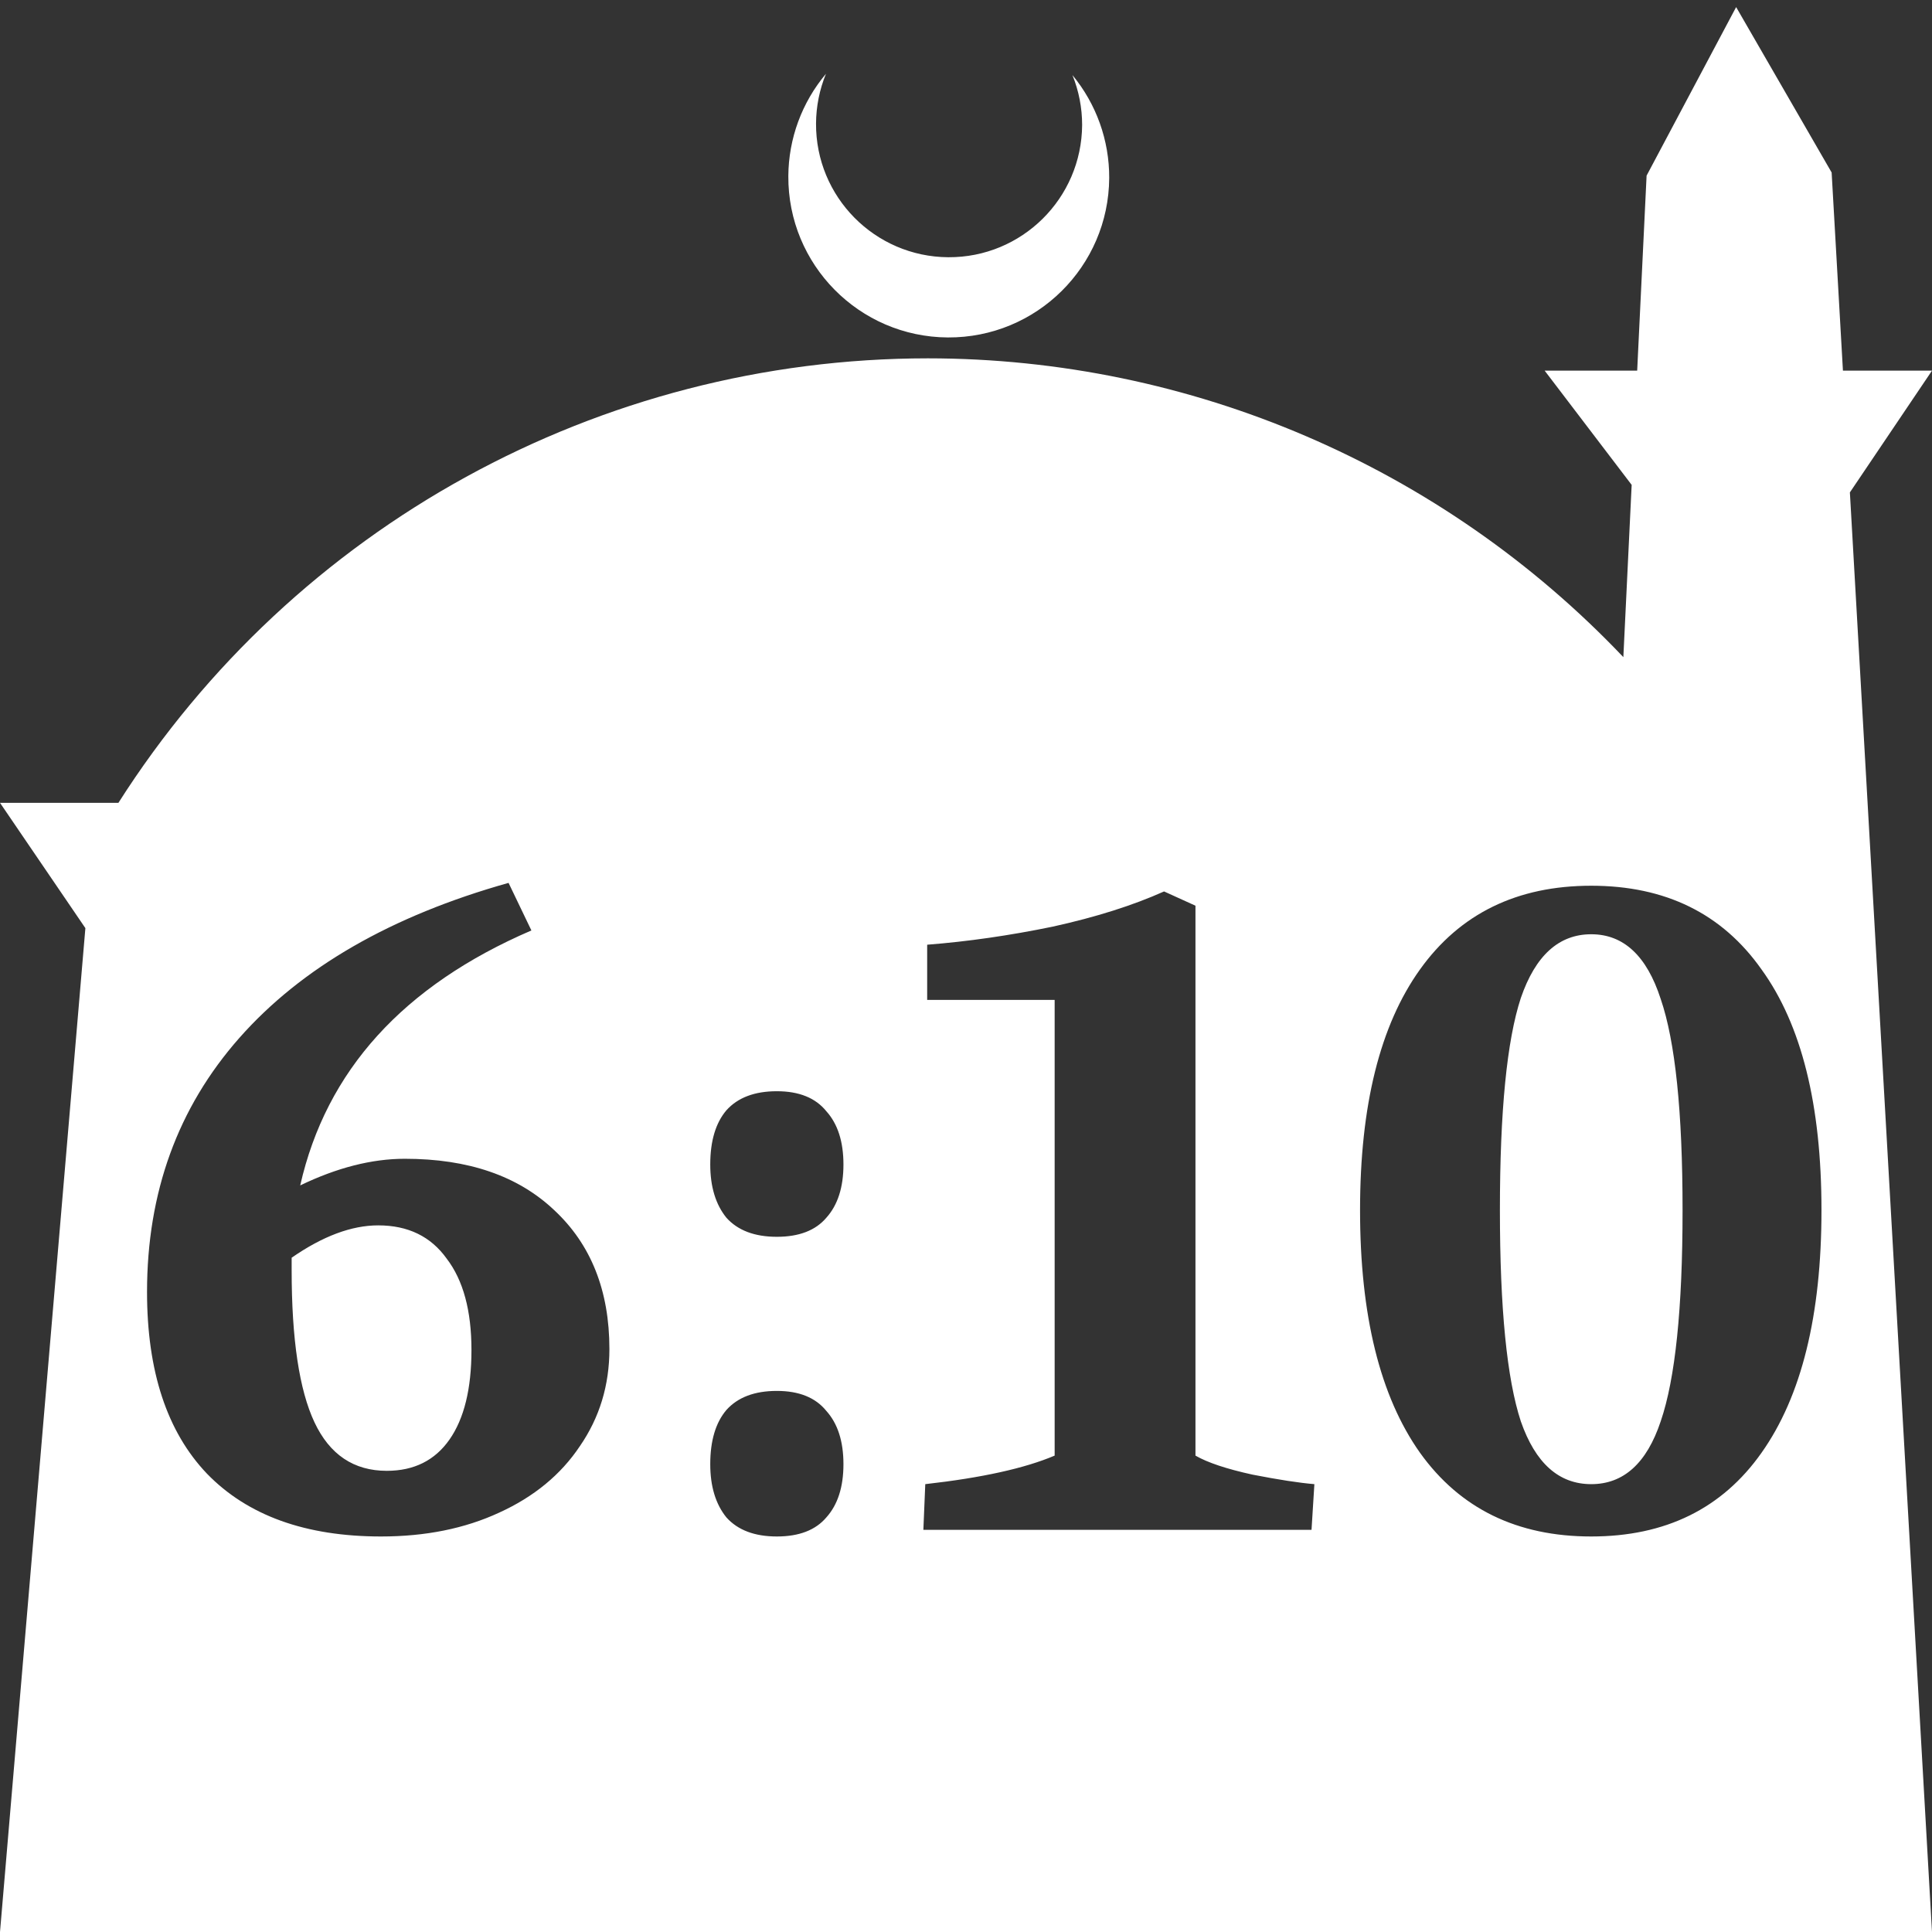 <?xml version="1.0" encoding="UTF-8" standalone="no"?>
<!-- Created with Inkscape (http://www.inkscape.org/) -->

<svg
   width="172.67mm"
   height="172.67mm"
   viewBox="0 0 172.67 172.67"
   version="1.1"
   id="svg1"
   xml:space="preserve"
   xmlns="http://www.w3.org/2000/svg"
   xmlns:svg="http://www.w3.org/2000/svg"><rect x="0" y="0" width="172.67" height="172.67" fill="#333333" stroke="none"/><defs
     id="defs1" /><g
     id="layer1"
     transform="translate(157.251,198.81)"><path
       id="path5"
       style="fill:#ffffff;fill-opacity:1;stroke-width:0.805;stroke-linecap:round;stroke-linejoin:round"
       d="M -2.086 -198.177 L -10.089 -183.113 L -10.93 -165.684 L -19.199 -165.684 L -11.423 -155.474 L -12.166 -140.079 C -28.353 -157.121 -50.824 -166.774 -74.327 -166.784 C -103.645 -166.774 -130.927 -151.792 -146.667 -127.059 L -157.251 -127.059 L -149.62 -115.86 L -157.251 -26.14 L -8.514 -26.14 L 15.419 -26.14 L 8.08 -154.802 L 15.419 -165.684 L 7.459 -165.684 L 6.449 -183.393 L -2.086 -198.177 z M -83.431 -192.216 C -85.585 -189.655 -86.775 -186.421 -86.795 -183.075 C -86.842 -175.155 -80.46 -168.697 -72.54 -168.651 C -64.621 -168.604 -58.163 -174.986 -58.117 -182.905 C -58.103 -186.26 -59.266 -189.514 -61.404 -192.1 C -60.831 -190.684 -60.537 -189.17 -60.537 -187.641 C -60.576 -181.074 -65.931 -175.782 -72.498 -175.82 C -79.065 -175.859 -84.358 -181.214 -84.319 -187.781 C -84.309 -189.303 -84.008 -190.808 -83.431 -192.216 z M -111.799 -119.904 L -109.758 -115.652 C -121.209 -110.721 -128.096 -103.125 -130.42 -92.865 C -127.132 -94.452 -124.015 -95.246 -121.067 -95.246 C -115.399 -95.246 -110.949 -93.715 -107.718 -90.654 C -104.43 -87.593 -102.786 -83.455 -102.786 -78.24 C -102.786 -75.009 -103.665 -72.118 -105.422 -69.567 C -107.123 -67.017 -109.531 -65.032 -112.649 -63.615 C -115.71 -62.198 -119.225 -61.489 -123.193 -61.489 C -129.938 -61.489 -135.125 -63.36 -138.753 -67.101 C -142.324 -70.843 -144.11 -76.256 -144.11 -83.342 C -144.11 -92.241 -141.361 -99.809 -135.862 -106.044 C -130.307 -112.336 -122.286 -116.956 -111.799 -119.904 z M -15.036 -119.649 C -8.404 -119.649 -3.331 -117.155 0.184 -112.166 C 3.755 -107.235 5.541 -100.064 5.541 -90.654 C 5.541 -81.245 3.755 -74.017 0.184 -68.972 C -3.331 -63.984 -8.404 -61.489 -15.036 -61.489 C -21.669 -61.489 -26.77 -63.984 -30.341 -68.972 C -33.913 -74.017 -35.698 -81.245 -35.698 -90.654 C -35.698 -100.008 -33.913 -107.178 -30.341 -112.166 C -26.77 -117.155 -21.669 -119.649 -15.036 -119.649 z M -53.214 -119.139 L -50.408 -117.864 L -50.408 -68.717 C -49.331 -68.093 -47.631 -67.526 -45.306 -67.016 C -42.982 -66.563 -41.14 -66.279 -39.78 -66.166 L -40.035 -62.085 L -74.726 -62.085 L -74.556 -66.166 C -69.511 -66.733 -65.657 -67.583 -62.993 -68.717 L -62.993 -109.446 L -74.386 -109.446 L -74.386 -114.377 C -70.758 -114.66 -67.017 -115.199 -63.163 -115.993 C -59.308 -116.843 -55.992 -117.892 -53.214 -119.139 z M -15.036 -115.312 C -17.927 -115.312 -20.025 -113.414 -21.329 -109.616 C -22.576 -105.818 -23.199 -99.497 -23.199 -90.654 C -23.199 -81.868 -22.576 -75.576 -21.329 -71.778 C -20.025 -68.037 -17.927 -66.166 -15.036 -66.166 C -12.145 -66.166 -10.076 -68.037 -8.829 -71.778 C -7.525 -75.576 -6.874 -81.868 -6.874 -90.654 C -6.874 -99.441 -7.525 -105.733 -8.829 -109.531 C -10.076 -113.385 -12.145 -115.312 -15.036 -115.312 z M -87.821 -101.283 C -85.837 -101.283 -84.363 -100.688 -83.4 -99.497 C -82.379 -98.364 -81.869 -96.777 -81.869 -94.736 C -81.869 -92.695 -82.379 -91.108 -83.4 -89.974 C -84.363 -88.84 -85.837 -88.273 -87.821 -88.273 C -89.805 -88.273 -91.307 -88.84 -92.327 -89.974 C -93.291 -91.164 -93.773 -92.752 -93.773 -94.736 C -93.773 -96.833 -93.291 -98.448 -92.327 -99.582 C -91.307 -100.716 -89.805 -101.283 -87.821 -101.283 z M -123.448 -89.294 C -125.829 -89.294 -128.408 -88.33 -131.185 -86.403 L -131.185 -85.298 C -131.185 -79.119 -130.505 -74.584 -129.145 -71.693 C -127.784 -68.802 -125.63 -67.357 -122.683 -67.357 C -120.245 -67.357 -118.375 -68.292 -117.071 -70.162 C -115.767 -72.033 -115.115 -74.697 -115.115 -78.155 C -115.115 -81.669 -115.852 -84.39 -117.326 -86.318 C -118.743 -88.302 -120.784 -89.294 -123.448 -89.294 z M -87.821 -74.499 C -85.837 -74.499 -84.363 -73.904 -83.4 -72.713 C -82.379 -71.58 -81.869 -69.992 -81.869 -67.951 C -81.869 -65.911 -82.379 -64.324 -83.4 -63.19 C -84.363 -62.056 -85.837 -61.489 -87.821 -61.489 C -89.805 -61.489 -91.307 -62.056 -92.327 -63.19 C -93.291 -64.38 -93.773 -65.967 -93.773 -67.951 C -93.773 -70.049 -93.291 -71.664 -92.327 -72.798 C -91.307 -73.932 -89.805 -74.499 -87.821 -74.499 z " /></g></svg>
